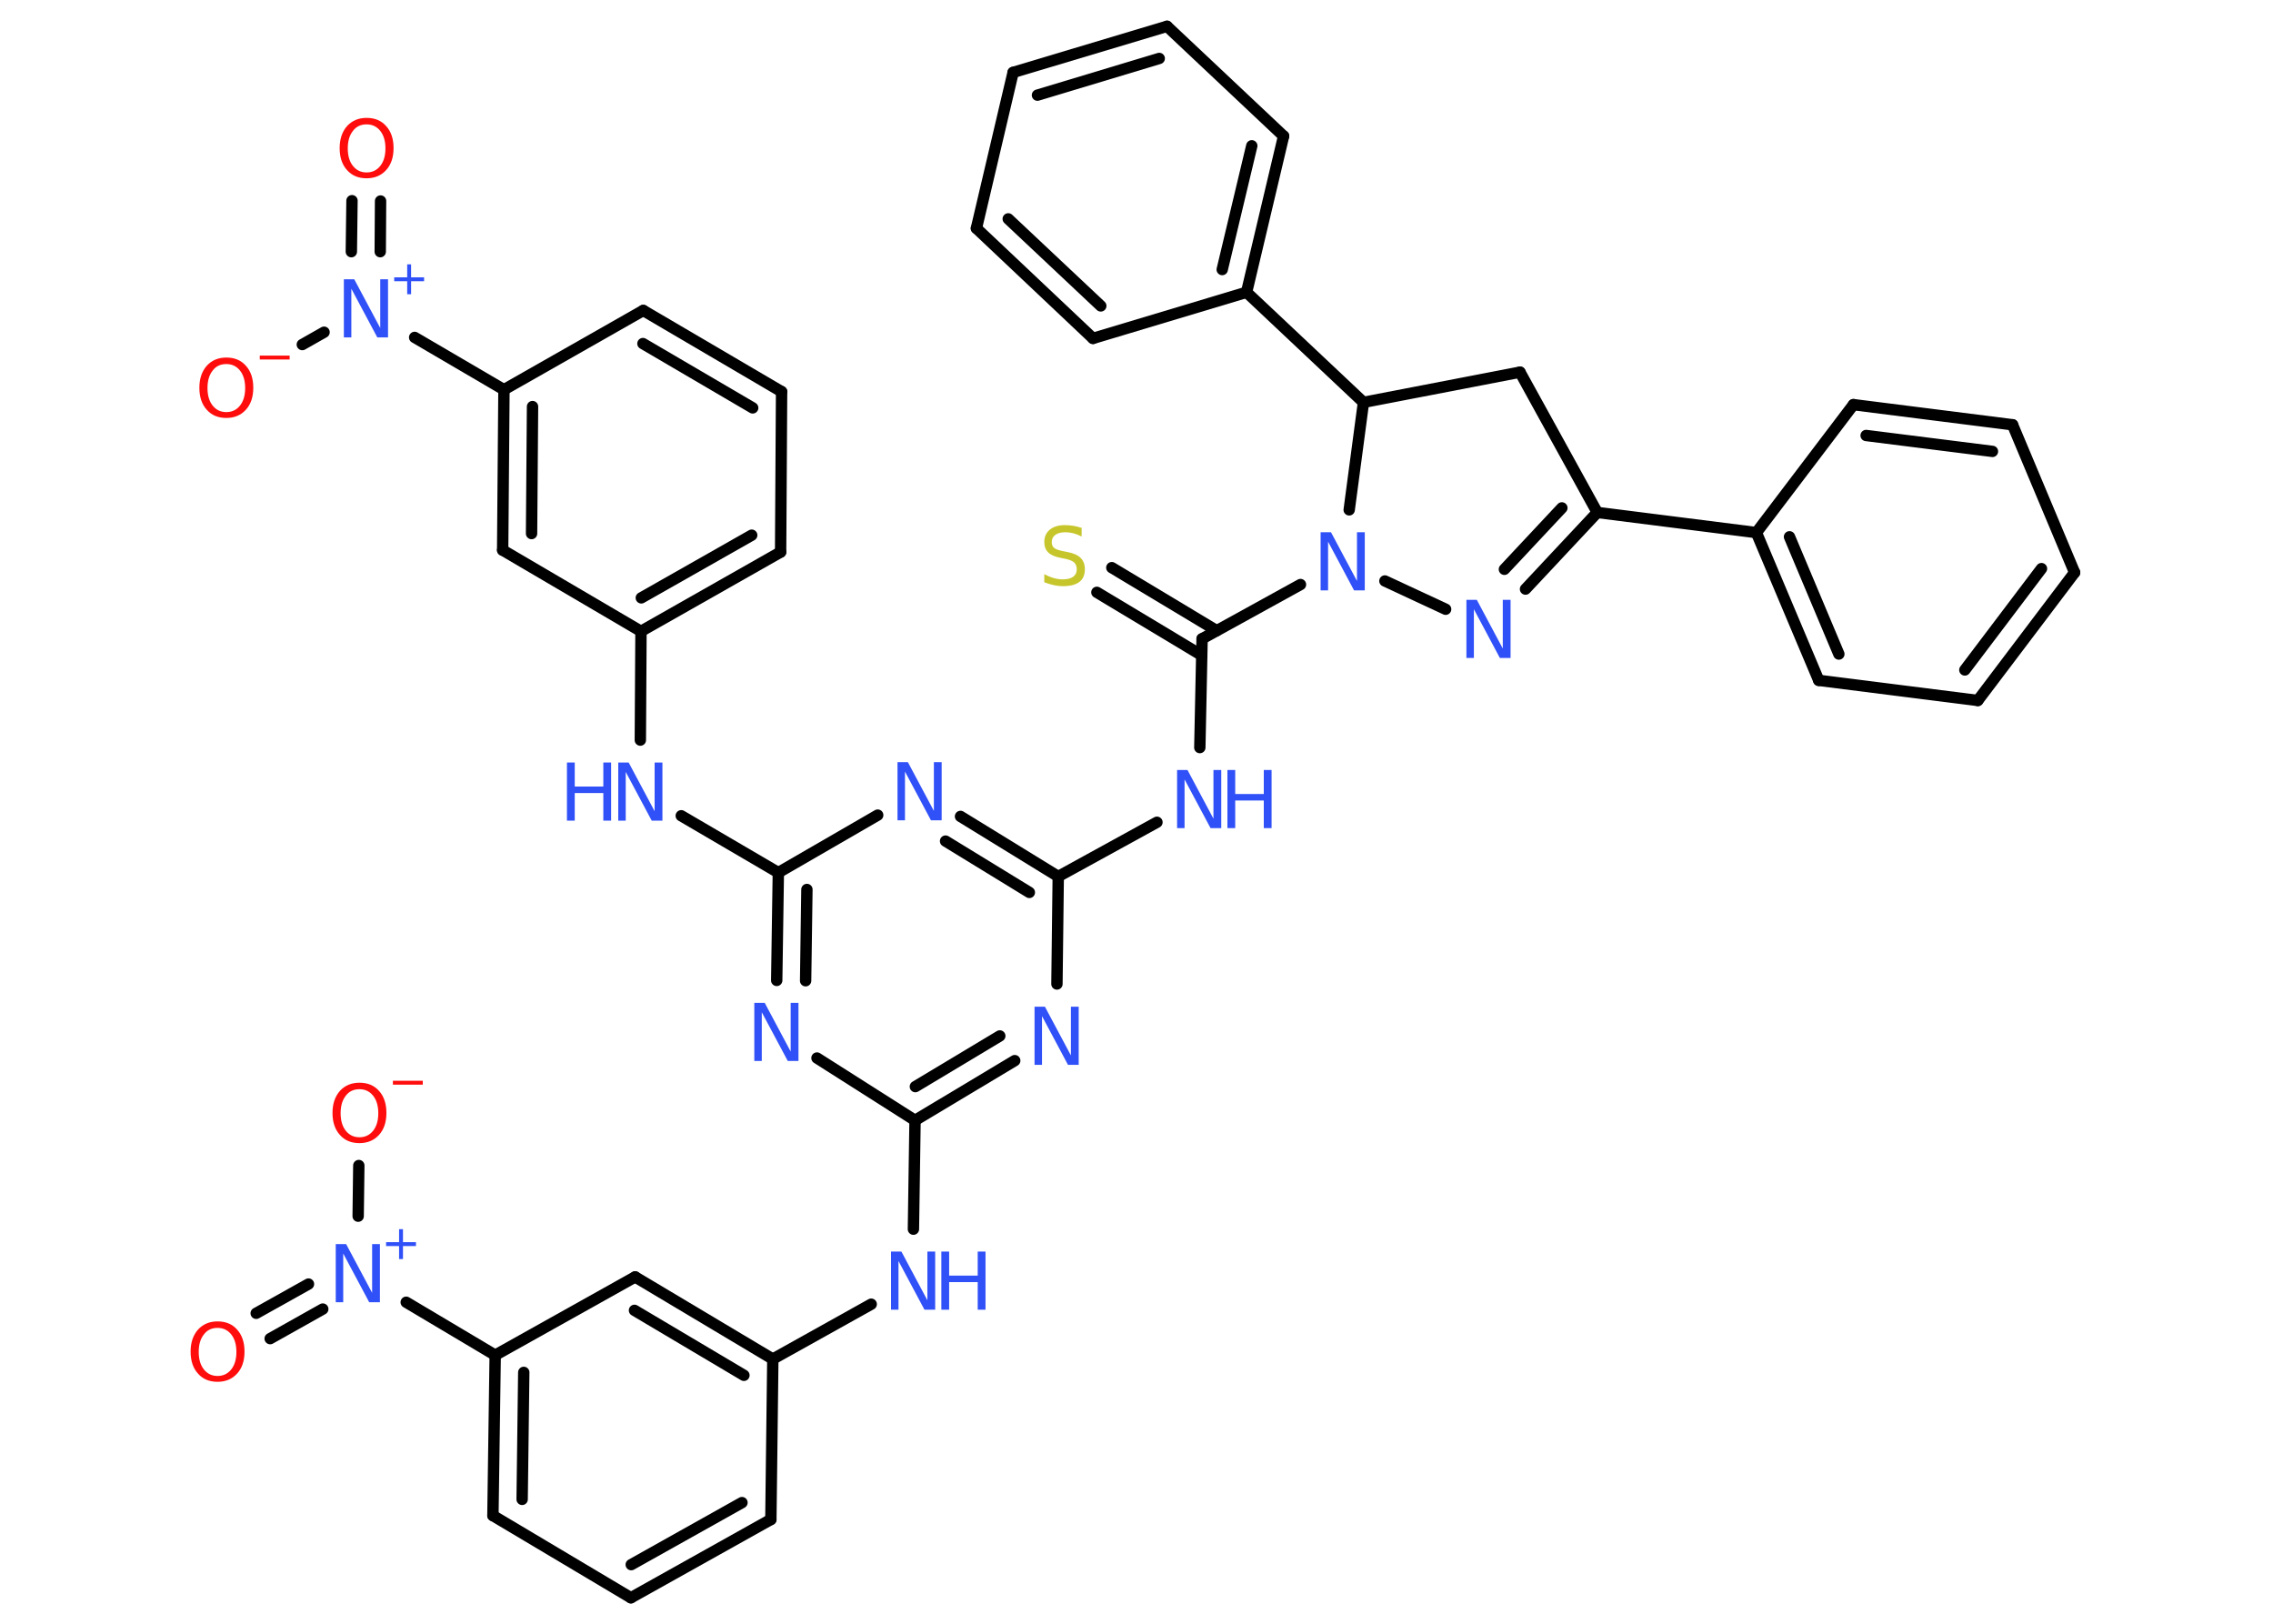 <?xml version='1.0' encoding='UTF-8'?>
<!DOCTYPE svg PUBLIC "-//W3C//DTD SVG 1.1//EN" "http://www.w3.org/Graphics/SVG/1.1/DTD/svg11.dtd">
<svg version='1.2' xmlns='http://www.w3.org/2000/svg' xmlns:xlink='http://www.w3.org/1999/xlink' width='70.0mm' height='50.0mm' viewBox='0 0 70.0 50.0'>
  <desc>Generated by the Chemistry Development Kit (http://github.com/cdk)</desc>
  <g stroke-linecap='round' stroke-linejoin='round' stroke='#000000' stroke-width='.35' fill='#3050F8'>
    <rect x='.0' y='.0' width='70.0' height='50.0' fill='#FFFFFF' stroke='none'/>
    <g id='mol1' class='mol'>
      <g id='mol1bnd1' class='bond'>
        <line x1='7.89' y1='40.44' x2='9.5' y2='39.54'/>
        <line x1='8.32' y1='41.22' x2='9.94' y2='40.31'/>
      </g>
      <line id='mol1bnd2' class='bond' x1='11.03' y1='37.45' x2='11.05' y2='35.89'/>
      <line id='mol1bnd3' class='bond' x1='12.51' y1='40.1' x2='15.25' y2='41.73'/>
      <g id='mol1bnd4' class='bond'>
        <line x1='15.25' y1='41.73' x2='15.18' y2='46.67'/>
        <line x1='16.13' y1='42.26' x2='16.08' y2='46.17'/>
      </g>
      <line id='mol1bnd5' class='bond' x1='15.18' y1='46.67' x2='19.43' y2='49.2'/>
      <g id='mol1bnd6' class='bond'>
        <line x1='19.43' y1='49.2' x2='23.74' y2='46.79'/>
        <line x1='19.44' y1='48.18' x2='22.85' y2='46.27'/>
      </g>
      <line id='mol1bnd7' class='bond' x1='23.74' y1='46.79' x2='23.8' y2='41.85'/>
      <line id='mol1bnd8' class='bond' x1='23.8' y1='41.85' x2='26.83' y2='40.16'/>
      <line id='mol1bnd9' class='bond' x1='28.13' y1='37.85' x2='28.18' y2='34.5'/>
      <g id='mol1bnd10' class='bond'>
        <line x1='28.18' y1='34.5' x2='31.25' y2='32.66'/>
        <line x1='28.19' y1='33.46' x2='30.79' y2='31.9'/>
      </g>
      <line id='mol1bnd11' class='bond' x1='32.55' y1='30.3' x2='32.59' y2='26.99'/>
      <line id='mol1bnd12' class='bond' x1='32.59' y1='26.99' x2='35.63' y2='25.32'/>
      <line id='mol1bnd13' class='bond' x1='36.95' y1='23.02' x2='37.02' y2='19.67'/>
      <g id='mol1bnd14' class='bond'>
        <line x1='37.01' y1='20.18' x2='33.78' y2='18.24'/>
        <line x1='37.47' y1='19.42' x2='34.24' y2='17.48'/>
      </g>
      <line id='mol1bnd15' class='bond' x1='37.02' y1='19.67' x2='40.05' y2='18.0'/>
      <line id='mol1bnd16' class='bond' x1='42.65' y1='17.89' x2='44.52' y2='18.76'/>
      <g id='mol1bnd17' class='bond'>
        <line x1='46.98' y1='18.14' x2='49.19' y2='15.78'/>
        <line x1='46.33' y1='17.53' x2='48.1' y2='15.64'/>
      </g>
      <line id='mol1bnd18' class='bond' x1='49.19' y1='15.78' x2='54.09' y2='16.4'/>
      <g id='mol1bnd19' class='bond'>
        <line x1='54.09' y1='16.4' x2='56.01' y2='20.95'/>
        <line x1='55.11' y1='16.53' x2='56.63' y2='20.14'/>
      </g>
      <line id='mol1bnd20' class='bond' x1='56.01' y1='20.95' x2='60.91' y2='21.57'/>
      <g id='mol1bnd21' class='bond'>
        <line x1='60.91' y1='21.57' x2='63.89' y2='17.63'/>
        <line x1='60.51' y1='20.63' x2='62.87' y2='17.51'/>
      </g>
      <line id='mol1bnd22' class='bond' x1='63.89' y1='17.63' x2='61.98' y2='13.08'/>
      <g id='mol1bnd23' class='bond'>
        <line x1='61.98' y1='13.08' x2='57.08' y2='12.46'/>
        <line x1='61.36' y1='13.9' x2='57.47' y2='13.41'/>
      </g>
      <line id='mol1bnd24' class='bond' x1='54.09' y1='16.4' x2='57.08' y2='12.46'/>
      <line id='mol1bnd25' class='bond' x1='49.19' y1='15.78' x2='46.81' y2='11.46'/>
      <line id='mol1bnd26' class='bond' x1='46.81' y1='11.46' x2='41.99' y2='12.39'/>
      <line id='mol1bnd27' class='bond' x1='41.55' y1='15.7' x2='41.99' y2='12.39'/>
      <line id='mol1bnd28' class='bond' x1='41.99' y1='12.39' x2='38.39' y2='9.0'/>
      <g id='mol1bnd29' class='bond'>
        <line x1='38.39' y1='9.0' x2='39.53' y2='4.19'/>
        <line x1='37.64' y1='8.3' x2='38.55' y2='4.49'/>
      </g>
      <line id='mol1bnd30' class='bond' x1='39.53' y1='4.19' x2='35.94' y2='.81'/>
      <g id='mol1bnd31' class='bond'>
        <line x1='35.94' y1='.81' x2='31.2' y2='2.23'/>
        <line x1='35.7' y1='1.8' x2='31.95' y2='2.93'/>
      </g>
      <line id='mol1bnd32' class='bond' x1='31.2' y1='2.23' x2='30.07' y2='7.03'/>
      <g id='mol1bnd33' class='bond'>
        <line x1='30.07' y1='7.03' x2='33.66' y2='10.42'/>
        <line x1='31.05' y1='6.74' x2='33.9' y2='9.42'/>
      </g>
      <line id='mol1bnd34' class='bond' x1='38.39' y1='9.0' x2='33.66' y2='10.42'/>
      <g id='mol1bnd35' class='bond'>
        <line x1='32.59' y1='26.99' x2='29.58' y2='25.14'/>
        <line x1='31.7' y1='27.48' x2='29.12' y2='25.9'/>
      </g>
      <line id='mol1bnd36' class='bond' x1='27.03' y1='25.1' x2='23.97' y2='26.87'/>
      <line id='mol1bnd37' class='bond' x1='23.97' y1='26.87' x2='20.98' y2='25.12'/>
      <line id='mol1bnd38' class='bond' x1='19.72' y1='22.79' x2='19.74' y2='19.44'/>
      <g id='mol1bnd39' class='bond'>
        <line x1='19.74' y1='19.44' x2='24.04' y2='17.0'/>
        <line x1='19.75' y1='18.41' x2='23.15' y2='16.48'/>
      </g>
      <line id='mol1bnd40' class='bond' x1='24.04' y1='17.0' x2='24.07' y2='12.06'/>
      <g id='mol1bnd41' class='bond'>
        <line x1='24.07' y1='12.06' x2='19.81' y2='9.56'/>
        <line x1='23.18' y1='12.56' x2='19.8' y2='10.58'/>
      </g>
      <line id='mol1bnd42' class='bond' x1='19.81' y1='9.56' x2='15.52' y2='12.0'/>
      <line id='mol1bnd43' class='bond' x1='15.52' y1='12.0' x2='12.77' y2='10.39'/>
      <g id='mol1bnd44' class='bond'>
        <line x1='10.82' y1='7.75' x2='10.84' y2='6.18'/>
        <line x1='11.71' y1='7.75' x2='11.72' y2='6.19'/>
      </g>
      <line id='mol1bnd45' class='bond' x1='9.98' y1='10.23' x2='9.31' y2='10.61'/>
      <g id='mol1bnd46' class='bond'>
        <line x1='15.52' y1='12.0' x2='15.48' y2='16.94'/>
        <line x1='16.4' y1='12.52' x2='16.37' y2='16.43'/>
      </g>
      <line id='mol1bnd47' class='bond' x1='19.74' y1='19.44' x2='15.48' y2='16.94'/>
      <g id='mol1bnd48' class='bond'>
        <line x1='23.97' y1='26.87' x2='23.92' y2='30.19'/>
        <line x1='24.85' y1='27.39' x2='24.81' y2='30.2'/>
      </g>
      <line id='mol1bnd49' class='bond' x1='28.18' y1='34.5' x2='25.16' y2='32.58'/>
      <g id='mol1bnd50' class='bond'>
        <line x1='23.8' y1='41.85' x2='19.56' y2='39.32'/>
        <line x1='22.91' y1='42.35' x2='19.54' y2='40.35'/>
      </g>
      <line id='mol1bnd51' class='bond' x1='15.25' y1='41.73' x2='19.56' y2='39.32'/>
      <path id='mol1atm1' class='atom' d='M6.7 40.89q-.27 .0 -.42 .2q-.16 .2 -.16 .54q.0 .34 .16 .54q.16 .2 .42 .2q.26 .0 .42 -.2q.16 -.2 .16 -.54q.0 -.34 -.16 -.54q-.16 -.2 -.42 -.2zM6.7 40.69q.38 .0 .6 .25q.23 .25 .23 .68q.0 .43 -.23 .68q-.23 .25 -.6 .25q-.38 .0 -.6 -.25q-.23 -.25 -.23 -.68q.0 -.42 .23 -.68q.23 -.25 .6 -.25z' stroke='none' fill='#FF0D0D'/>
      <g id='mol1atm2' class='atom'>
        <path d='M10.33 38.31h.33l.8 1.5v-1.5h.24v1.79h-.33l-.8 -1.5v1.5h-.23v-1.79z' stroke='none'/>
        <path d='M12.41 37.85v.4h.4v.12h-.4v.4h-.12v-.4h-.4v-.12h.4v-.4h.12z' stroke='none'/>
      </g>
      <g id='mol1atm3' class='atom'>
        <path d='M11.07 33.54q-.27 .0 -.42 .2q-.16 .2 -.16 .54q.0 .34 .16 .54q.16 .2 .42 .2q.26 .0 .42 -.2q.16 -.2 .16 -.54q.0 -.34 -.16 -.54q-.16 -.2 -.42 -.2zM11.07 33.34q.38 .0 .6 .25q.23 .25 .23 .68q.0 .43 -.23 .68q-.23 .25 -.6 .25q-.38 .0 -.6 -.25q-.23 -.25 -.23 -.68q.0 -.42 .23 -.68q.23 -.25 .6 -.25z' stroke='none' fill='#FF0D0D'/>
        <path d='M12.1 33.28h.92v.12h-.92v-.12z' stroke='none' fill='#FF0D0D'/>
      </g>
      <g id='mol1atm9' class='atom'>
        <path d='M27.43 38.54h.33l.8 1.5v-1.5h.24v1.79h-.33l-.8 -1.5v1.5h-.23v-1.79z' stroke='none'/>
        <path d='M28.99 38.54h.24v.74h.88v-.74h.24v1.79h-.24v-.85h-.88v.85h-.24v-1.79z' stroke='none'/>
      </g>
      <path id='mol1atm11' class='atom' d='M31.85 31.0h.33l.8 1.5v-1.5h.24v1.79h-.33l-.8 -1.5v1.5h-.23v-1.79z' stroke='none'/>
      <g id='mol1atm13' class='atom'>
        <path d='M36.24 23.71h.33l.8 1.5v-1.5h.24v1.79h-.33l-.8 -1.5v1.5h-.23v-1.79z' stroke='none'/>
        <path d='M37.8 23.71h.24v.74h.88v-.74h.24v1.79h-.24v-.85h-.88v.85h-.24v-1.79z' stroke='none'/>
      </g>
      <path id='mol1atm15' class='atom' d='M33.31 16.28v.24q-.14 -.07 -.26 -.1q-.12 -.03 -.24 -.03q-.2 .0 -.31 .08q-.11 .08 -.11 .22q.0 .12 .07 .18q.07 .06 .27 .1l.15 .03q.27 .05 .4 .18q.13 .13 .13 .35q.0 .26 -.17 .39q-.17 .13 -.51 .13q-.13 .0 -.27 -.03q-.14 -.03 -.3 -.09v-.25q.15 .08 .29 .12q.14 .04 .28 .04q.21 .0 .32 -.08q.11 -.08 .11 -.23q.0 -.13 -.08 -.21q-.08 -.07 -.26 -.11l-.15 -.03q-.27 -.05 -.39 -.17q-.12 -.12 -.12 -.32q.0 -.24 .17 -.38q.17 -.14 .46 -.14q.12 .0 .26 .02q.13 .02 .27 .07z' stroke='none' fill='#C6C62C'/>
      <path id='mol1atm16' class='atom' d='M40.66 16.39h.33l.8 1.5v-1.5h.24v1.79h-.33l-.8 -1.5v1.5h-.23v-1.79z' stroke='none'/>
      <path id='mol1atm17' class='atom' d='M45.15 18.47h.33l.8 1.5v-1.5h.24v1.79h-.33l-.8 -1.5v1.5h-.23v-1.79z' stroke='none'/>
      <path id='mol1atm33' class='atom' d='M27.63 23.47h.33l.8 1.5v-1.5h.24v1.79h-.33l-.8 -1.5v1.5h-.23v-1.79z' stroke='none'/>
      <g id='mol1atm35' class='atom'>
        <path d='M19.03 23.48h.33l.8 1.5v-1.5h.24v1.79h-.33l-.8 -1.5v1.5h-.23v-1.79z' stroke='none'/>
        <path d='M17.46 23.48h.24v.74h.88v-.74h.24v1.79h-.24v-.85h-.88v.85h-.24v-1.79z' stroke='none'/>
      </g>
      <g id='mol1atm41' class='atom'>
        <path d='M10.58 8.6h.33l.8 1.5v-1.5h.24v1.79h-.33l-.8 -1.5v1.5h-.23v-1.79z' stroke='none'/>
        <path d='M12.66 8.14v.4h.4v.12h-.4v.4h-.12v-.4h-.4v-.12h.4v-.4h.12z' stroke='none'/>
      </g>
      <path id='mol1atm42' class='atom' d='M11.29 3.83q-.27 .0 -.42 .2q-.16 .2 -.16 .54q.0 .34 .16 .54q.16 .2 .42 .2q.26 .0 .42 -.2q.16 -.2 .16 -.54q.0 -.34 -.16 -.54q-.16 -.2 -.42 -.2zM11.29 3.63q.38 .0 .6 .25q.23 .25 .23 .68q.0 .43 -.23 .68q-.23 .25 -.6 .25q-.38 .0 -.6 -.25q-.23 -.25 -.23 -.68q.0 -.42 .23 -.68q.23 -.25 .6 -.25z' stroke='none' fill='#FF0D0D'/>
      <g id='mol1atm43' class='atom'>
        <path d='M6.97 11.21q-.27 .0 -.42 .2q-.16 .2 -.16 .54q.0 .34 .16 .54q.16 .2 .42 .2q.26 .0 .42 -.2q.16 -.2 .16 -.54q.0 -.34 -.16 -.54q-.16 -.2 -.42 -.2zM6.97 11.01q.38 .0 .6 .25q.23 .25 .23 .68q.0 .43 -.23 .68q-.23 .25 -.6 .25q-.38 .0 -.6 -.25q-.23 -.25 -.23 -.68q.0 -.42 .23 -.68q.23 -.25 .6 -.25z' stroke='none' fill='#FF0D0D'/>
        <path d='M8.0 10.95h.92v.12h-.92v-.12z' stroke='none' fill='#FF0D0D'/>
      </g>
      <path id='mol1atm45' class='atom' d='M23.22 30.88h.33l.8 1.5v-1.5h.24v1.79h-.33l-.8 -1.5v1.5h-.23v-1.79z' stroke='none'/>
    </g>
  </g>
</svg>

